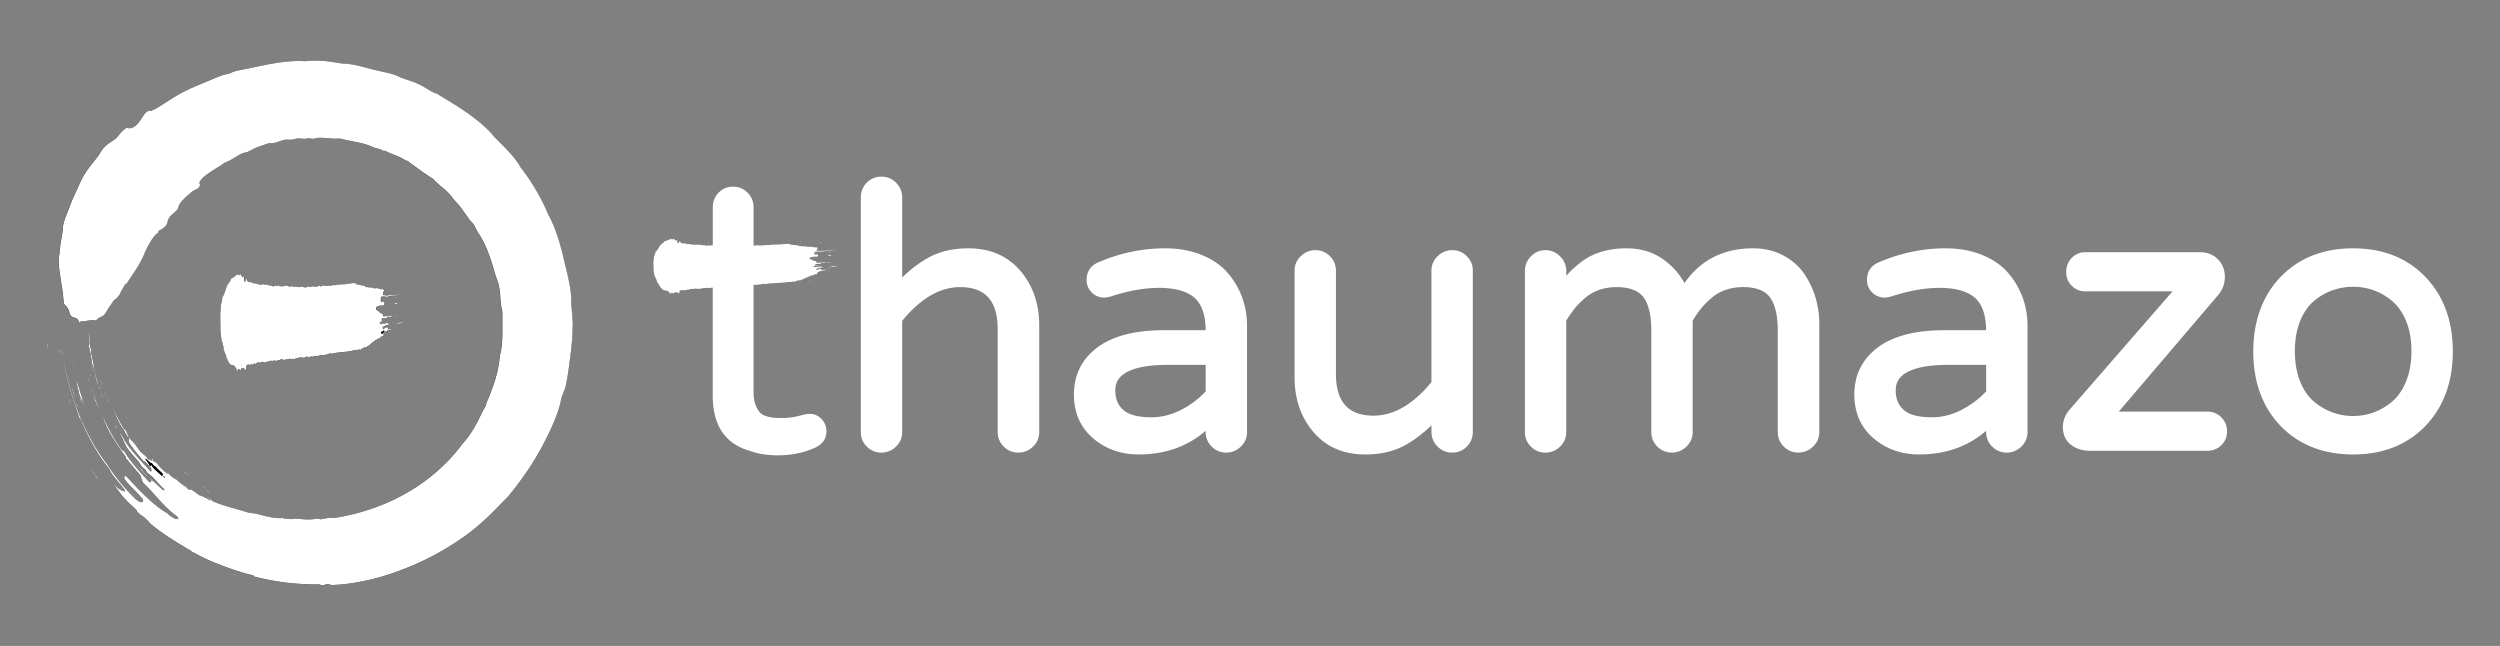 <svg xmlns="http://www.w3.org/2000/svg" xml:space="preserve" id="Layer_1" x="0" y="0" version="1.1" viewBox="0 0 1343 347"><rect x="0" y="0" width="1343" height="347" fill="#808080" stroke="none"/><style>.st0{fill:#fff;fill-rule:evenodd;clip-rule:evenodd}</style><path d="M25.53 173.34c.07 0 .21.83.25 2.86-.35-1.74-.35-2.86-.25-2.86M25.35 184.33c.32.27.55 2.27.44 2.73-.3-.54-.45-1.76-.44-2.73M31.75 189.2c-.3-.56-.51-1.61-.75-2.23-.03-.33.99 1.44.75 2.23M32.63 188.05l.21 1.85c-.32.58-.66-2.4-.21-1.85M33.1 186.19c.23 1.11.68 4.02.65 4.78-.44-1.49-.62-2.98-.65-4.78M38.07 216.56c-.45 0-.89-1.41-1.31-2.38.45.1.88 1.55 1.31 2.38M38.9 194.24c.82 1.67.58 4.78 0 0M38.23 207.08c1 2.41 1.45 4.3 2.23 7-.75-1.01-1.73-5.03-2.23-7M42.06 218.94c-.41-.28-.76-2.17-1.16-3.09.4.64 1.14 2.23 1.16 3.09M43.64 214.42c-.41.04.58 1.92-.17 1.52-.31-.82-.01-.8-.44-1.73.17-.16.32.27.49.24-.49-1.72-.97-2.61-1.38-4.09.16.17.31.32.48.27-1.2-1.76-.89-4.28-2.09-8.31 1.41 3.8 3.59 12.41 4.95 15.67-.63-.33-1.19-3.4-1.84-3.57M47.38 203.33c.48-.32.66 1.47 1.03 2.55-.38-.58-.73-1.65-1.03-2.55M48.23 200.12c.34.2.45 1.83.7 2.59-.47-.7-.5-1.42-.7-2.59M49.31 197.95c.13.79.38.68.48 1.61-.42-.28-1.01-2.7-.23-2.31.18.69-.05.64-.25.7M47.53 185.19l.51-.01c-.15-2.1-.62-5.47-.14-6.89.17 1.23.24 3.17.3 5.03.03 1.85.24 3.61.76 4.44-.08.44.01 1.21-.07 1.65 1.56 5.61 1.93 11.93 4.17 17.55-2.03-2.14-1.79-8.14-3.44-11.03-.06-.11-.11-.21-.18-.31-.01-.46.1-.1.17.23-.23-1.3-.54-3.11-.82-5.02-.28-1.95-.7-3.97-1.26-5.64M49.13 208.5c1.59 3.92 2.3 7.21 4.28 11.43-.65-.87-1.42-2.41-2.1-4.07-.59-1.68-1.08-3.48-1.3-4.79-.18-.31-.39-.27-.56-.9-.49-1.51-1.23-4.96-.32-1.67M53.29 257.87c-.52-.42-1.11-1.11-1.55-1.32-.28-1.3-1.97-2.8-2.65-4.31 1.55 1.35 2.24 3.47 4.2 5.63M53.72 203.18c.75 1.39.76 3.69 1.58 5.27-1.01-1.44-1.24-3.91-1.58-5.27M53.13 207.28c.41.3 1.56 4.45.56 1.55-.13-.35-.18-.16-.13.03-.3-.02-.44-1.37-.43-1.58M55.88 214.65c-.59-.63-1.07-2.4-1.62-3.27.18-1.02 1.13 2.12 1.62 3.27M57.06 212.63c-.56-.46-1.04-2.28-1.56-3.58.56.69 1.04 2.43 1.56 3.58M58.75 216.14c-.35-.38-.7-1.1-1.04-2.03.37.11 1.03 1.63 1.04 2.03M61.9 229.11c-.01-.28.1-.44.31-.49l.59 1.16c-.27.22-.57.12-.9-.67M74.5 268.32c-1.62-1.52-5.11-4.51-5.73-6.1 1.56 2.26 4.14 4.12 5.73 6.1M75.73 252.33c-1.21-1.42-2.34-3-3.54-4.13.11-.38.86.55 1.7 1.61.83 1.07 1.87 2.21 2.35 2.41.47.62.76 1.13 1.08 1.66.61.66 1.48 1 1.86 1.9-1.15-.63-2.28-2.01-3.45-3.45M101.4 255.3c-.77-.15-1.72-.87-2.89-2 .69.07 1.83 1.31 2.89 2M99.17 260.84c.3-.13 1.2.9 1.75 1.24-.46-.11-1.46-.72-1.75-1.24M110.84 262.45c-.28.15-1.23-.75-1.78-1.01.24-.29 1.55.66 1.78 1.01M112.83 264.66c-.54-.14-2.11-.82-1.63-1.23.82.47 1.06.83 1.63 1.23M127.04 309.14c-.54.03-1.38-.13-2.32-.46.31-.21 1.62-.01 2.32.46"/><path d="M307.66 173.96c-.13 2.99-.11 5.95-.42 8.9-.13 1.48-.25 2.97-.39 4.47-.18 1.48-.38 2.99-.58 4.49-.68 5.38-1.31 10.96-2.62 16.29-.54 1.96-1.52 3.8-2.07 5.75-.34 1.3-.55 2.66-.85 3.79-1.79 6.45-5.42 14.48-9.17 21.49-1.27 2.45-2.66 4.78-4 7.11-1.45 2.25-2.8 4.56-4.35 6.78-1.55 2.21-3.07 4.48-4.78 6.68-.85 1.11-1.68 2.25-2.56 3.37-.9 1.11-1.82 2.24-2.75 3.4-6.09 6.34-12.55 13.2-20.39 19.24-9.93 7.61-21.51 14.24-33.8 19.17-6.58 2.65-13.33 4.96-20.2 6.54-6.88 1.61-13.83 2.69-20.72 2.89-.51-.25-1.37-.38-2.28-.48-1.48.06-1.06.62-2.71.58-1.32.13-.62-.45-1.52-.48-5.97.15-11.89-.28-17.7-.9-5.79-.76-11.44-1.75-16.82-3.17-1.9-.42.04-.42-1.34-.83-6.3-1.38-15.12-4.51-22.37-7.57-2.89-1.25-6.13-2.82-8.85-4.41-.73-.42-.65-.03-1.14-.32-.87-.49-.17-.42-.8-.85-.11-.06-1.62-.85-2.31-1.31-6.86-4.17-13.61-8.19-19.72-13.47-.94-1.17-.87-1.18-2.61-2.73-1.32-1.21-1.18-.94-2.45-1.83-.17-.08-1.63-1.41-1.87-1.62.01.03.03.04.04.07-.1-.1-.11-.11-.06-.08-.15-.24.31-.1.14-.35-.41-.61-1.56-1.66-2.86-2.82a59 59 0 0 1-3.61-3.55c-.56-.63-1.14-1.3-1.7-2l-1.69-2.21c-1.14-1.49-2.37-3.03-3.63-4.62 1.35 1.47 2.73 2.63 3.94 3.45 1.21.8 2.27 1.21 3.11 1.1-.86-1.76-2.76-3.75-4.47-5.87-1.73-2.13-3.47-4.25-4.14-6.07-5.62-6.89-11.36-16.71-15.13-26.15-.27-.75-.52-1.06-.77-.92-3.38-9.75-7.16-19.84-8.64-31.35 1.89 10.21 4.69 20.09 8.52 29.46 3.85 9.37 8.68 18.29 14.78 26.29.59.93 1.47 2.24 2.51 3.76 1.04 1.51 2.35 3.17 3.68 4.9 1.34 1.73 2.86 3.41 4.25 5.03 1.41 1.61 2.86 3.03 4.06 4.25 2.97 2.9 5.2 3.45 4.83 1.08-3.24-4.17-6.9-6.92-9.85-10.93-.17-1-.35-2.09.89-1.51 3.54 3.65 7.11 7.72 10.93 11.21 3.72 3.59 7.61 6.65 11.16 8.66.92 1.11 2.38 1.85 3.68 2.75.87.3 1.54.25 2.34.44-.08-.38-.62-.92-.37-1.2-1.93-1.38-3.69-2.76-5.24-4.28-1.58-1.49-3.06-2.99-4.45-4.58-.72-.77-1.44-1.56-2.16-2.34-.72-.8-1.44-1.61-2.17-2.42-.73-.82-1.52-1.61-2.32-2.44a65 65 0 0 0-2.48-2.52c-.48-1.32-.97-2.66-1.44-4.07-2.13-2.18-4.93-5.78-7.52-8.73-.61-.7-.16-.68-.25-1.04-5.59-7.27-10.06-14.41-12.58-21.96 3.07 6.2 6.26 12.74 10.14 17.93.65.82 1.17.94 1.76 1.3 2.87 4.97 8.58 11.33 13.33 16.37.99.37 1.85-.15-.07-2.13.76.37.92.76 1.68 1.62.18-.13.08-.39-.16-.73 1.27 1.34 2.11 2.01 2.87 2.76.79.72 1.52 1.49 2.87 2.69.59.39 1.16.14.89-.39-1.23-.9-2.16-2.01-3.11-3.04-.94-1.04-1.86-2.06-2.78-3.07-1.13-1.21-2.23-1.75-3.3-2.79-.49-.54-.32-.76-.86-1.41-.49-.61-1.55-1.25-2-1.78-.58-.68-.68-1.11-1.24-1.93-1-1.42-2.28-2.73-3.49-4.11-1.2-1.39-2.42-2.8-3.4-4.3-1.41-2.4-2.11-4.96-3.85-7.59 1.31.66 1.96 2.83 3.17 4.59 3.83 5.92 9.58 11.58 13.5 15.89.97.06.23-1.04.24-1.83-1.39-1.32-2.14-2.34-3.3-3.49-.68-.62.01.56-.62.04-1.32-1.7-2.71-3.23-4.03-4.92-1.28-1.7-2.73-3.41-4.06-5.54.14-.66-.52-1.7.49-1.37-.41-.54-.37-.76-.56-1.14-.66-1.13-.13.13-.62-.03.15-1.13-1.48-2.17-1.42-3.23-3.72-4.61-4.92-9.44-8.3-15.23 2.27 3.78 4.9 9 7.9 14.02.65 1.07.24-.38.76.32.87 1.42 1.07 2.76 1.9 4.02.99 1.56 1.73 1.92 2.73 3.18 1.27 1.44 2.32 3.35 3.66 4.79 1.35 1.37 2.76 2.04 3.8 3.87.76.34.8-.07 1.93.9.51-.08-.52-1.65.42-1.08.86.73-.24.41.28.94.8.77 1.37.86 2.01 1.18.73 1.14 1.68 2.13 2.65 3.11.96 1 2.04 1.9 3.17 2.83.75.51-.68-1.18.25-.63.31.51 1.18 1.38 2.1 2.16.94.76 1.97 1.37 2.51 1.45 2.18 2.37 3.97 3 6.58 5.45.97.7.47-.45.9-.13 1.07.46 1.8.96 2.55 1.51.72.56 1.48 1.16 2.56 1.8 1.42.32 3.79 1.55 5.48 2.69.41-.48-.97-1.2-1.96-1.9.94-.06 2.58 1.59 3.21 2.2 6.18 2.8 11.85 3.83 19.19 6.18 1.08.39 1.78-.15 2.63.54.37.07.37-.15.08-.24 2.1.37 5.35 1.44 8.54 2.03 1.58.38 3.14.56 4.48.65 1.35.07 2.48.08 3.21-.23 1.14.39-.47.13.15.66 1.7-.44 4.18.56 5.34-.18 4.25.17 8.51 1.01 11.89.08.94.07 2.18.03 2.59.35.93-.18 2.2-.46 3.49-.63 1.3-.18 2.65-.17 3.72-.07 13.3-2.1 26.5-6.4 38.46-13.14 11.93-6.72 22.57-15.89 30.49-26.67 4.48-4.58 8.12-11.58 10.65-17.02.77-1.79 2.21-3.1 2.32-5.14 1.78-3.8 3.4-8.27 4.78-12.64.56-2.23 1.25-4.38 1.58-6.49.18-1.04.35-2.07.52-3.06.13-.99.18-1.94.25-2.85 1.56-5.45 1.49-11.57 1.42-17.54.01-1.23.01-2.4.01-3.54.01-1.16.04-2.3-.14-3.45-.13-.89-.45-1.8-.56-2.78-.2-1.92-.42-3.86-.51-5.83-.2-1.94-.45-3.9-.93-5.76-.7-2.23-1.38-3.87-1.99-5.83-1.7-6.42-4.44-14.86-8.71-21.23-1.14-1.62-1.79-3.54-2.85-5.07-.61-.82-1.47-1.48-2.06-2.32-.99-1.45-2.23-3.09-3.38-4.82-1.27-1.65-2.51-3.35-3.8-4.62-1.32-1.3-2.3-3.04-3.71-4.45-.73-.75-1.48-1.48-2.23-2.16-.79-.66-1.55-1.31-2.3-1.93-1.45-1.31-2.92-2.42-3.99-3.8-3.82-2.3-9.41-6.49-13.98-9.82-.27-.06-.48-.01-.68.04-3.27-2.49-7.48-3.3-10.88-5.23-.62-.31-.75 0-1.18-.08-1.73-.92-3.04-1.34-4.9-1.68-3.4-1.63-6.57-2.45-9.61-3.06-3.04-.65-5.97-1.06-9.04-1.94-3.59.46-7.5-.46-11.23-.35-1.01.03-2.04.48-3.04.51-.94.04-1.52-.21-2.42-.23-.68-.01-1.34.25-2.17.27-1.13 0-2.35-.23-3.54-.18-1.17.07-2.17.45-3.21.62-1.25.17-2.41-.1-3.54.03-3.01.42-5.28 2.28-9.03 1.9-1.1.39-2.23.82-3.41 1.21-1.2.41-2.47.77-3.73 1.39-1.51.69-2.99 1.55-4.16 2.07-.7.28-1.62.37-2.32.62-1.78.58-3.31 1.7-4.95 2.62-1.58 1.03-3.2 1.97-5.09 2.56-1.01.87-2.32 1.68-3.71 2.51-1.34.9-2.82 1.73-4.18 2.66-1.32.94-2.63 1.85-3.63 2.82-.99 1-1.75 1.96-2.07 2.9.7.69.42 1.72-.37 2.58-.87.94-1.76.89-3.17 1.86-.86.66-2.31 1.8-3.69 3.11-1.32 1.35-2.72 2.73-3.37 3.87-.52.86-.62 2.1-1.18 2.85-.62.82-1.39 1.52-2.25 2.21-.85.72-1.73 1.44-2.28 2.45-.76 1.34-.8 2.78-1.18 3.35-.07.11-.13.21-.21.31-1.1 1.55-3.13 2.73-3.85 2.86-.48.65-.21.79-.69 1.44-2.37 1.28-5.79 7.38-7.41 11.57-.24.63-.77 1.68-1.03 2.17-2.68 5.45-5.73 9.3-8.33 13.5-.41-.03-.69.45-1.03.59-.92 2.09-2.14 3.58-2.96 5.72-.83.24-1.24 2.06-2.18 1.93-1.13 1.1-1.96 2.59-2.99 4.02-.9 1.24-1.89 3.21-2.72 4.23-1.39 1.65-3.06 1.11-4.56 3.34-2.41-.85-5.1.46-8.26.37-.24.14-.35.66-.65.66-.04 0-.08-.01-.14-.04-1.1-3.55-3.14-1.92-4.68-3.92-.41-.54-.65-2.23-1.03-2.97-.8-1.72-1.85-2.37-2.52-3.28-.08-1.25-.21-2.44-.35-3.58-.08-1.13-.21-2.21-.35-3.25-.28-2.1-.66-4.06-.93-5.96-.28-1.92-.65-3.83-.83-5.82-.18-1.97-.3-4.06-.28-6.35.01-.21.39-1.32.42-1.89.1-1.79.31-3.96.69-6.16.39-2.2.77-4.48 1.08-6.52-.17-1.39.25-3.2.93-5.34s1.78-4.56 2.78-7.34c.73-1.86 1.03-2.82 2.3-5.54.85-1.85 1.69-3.58 2.44-5.35.75-1.79 1.56-3.51 2.54-5.21 1.08-1.93 2.27-3.66 3.58-5.3 1.3-1.63 2.55-3.3 3.93-5 1.16-1.44 1.96-3.25 3.09-4.62.01-.03.04-.04.06-.07l.07-.07c2.58-2.92 4.87-3.71 7.11-5.59 1.55-1.99 3.06-3.93 5.26-5.38 1.62-.08 1.9.75 4.37-.77 2.21-1.54 3.45-3.85 4.66-5.68 1.24-1.79 2.4-3.11 4.18-2.69 4.85-1.96 11.37-7.17 17.43-10.19 4.18-2.18 8.57-3.92 12.72-5.65 4.2-1.73 8.24-3.72 12-4.21 1.61-.89 3.25-1.39 4.93-1.73s3.37-.66 5.11-1.01c10.27-2.14 20.53-4.62 30.81-3.94 1.51-.17 3.13-.34 4.8-.31 1.66 0 3.38.07 5.06.18 1.69.08 3.34.37 4.9.58 1.55.24 3.01.42 4.31.73 3.44.07 6.71.58 9.81 1.37 3.11.68 6.04 1.68 8.96 2.27 3.86.94 7.41 1.47 10.81 2.78 1.11.41 2.04.99 3.16 1.37 3.34 1.3 6.73 2.1 10.05 3.85 3.11 1.52 5.57 3.68 9.16 4.8 4.14 2.72 9.27 5.52 14.31 9.03 2.59 1.66 5.06 3.62 7.54 5.54 2.37 2.06 4.78 4.07 6.82 6.35.58.63.85 1.16 1.45 1.76 5.56 5.75 11.2 10.72 14.67 17.02 5.45 6.85 11.17 16.48 14.62 24.95 4.03 7.27 6.34 15.43 8.24 23.33 1.31 5.95 3.21 12.27 3.9 18.71.35 2.28.08 4.64.31 6.85.17 1.66.32 3.3.46 4.93.22 1.61.4 3.26.36 4.95"/><path d="M127.04 309.14c-.54.03-1.38-.13-2.32-.46.31-.21 1.62-.01 2.32.46M112.83 264.66c-.54-.14-2.11-.82-1.63-1.23.82.47 1.06.83 1.63 1.23M110.84 262.45c-.28.15-1.23-.75-1.78-1.01.24-.29 1.55.66 1.78 1.01M100.92 262.08c-.46-.11-1.47-.72-1.75-1.24.3-.13 1.2.9 1.75 1.24M101.4 255.3c-.77-.15-1.72-.87-2.89-2 .69.07 1.83 1.31 2.89 2M74.5 268.32c-1.62-1.52-5.11-4.51-5.73-6.1 1.56 2.26 4.14 4.12 5.73 6.1M79.2 255.78c-1.17-.63-2.3-2.01-3.47-3.45-1.21-1.42-2.34-3-3.54-4.13.11-.38.86.55 1.7 1.61.83 1.07 1.87 2.21 2.35 2.41.47.62.76 1.13 1.08 1.66.62.66 1.5 1 1.88 1.9M62.8 229.78c-.27.23-.56.13-.9-.66-.01-.28.1-.44.31-.49zM53.41 219.93c-.65-.87-1.42-2.41-2.1-4.07-.59-1.68-1.08-3.48-1.3-4.79-.18-.31-.39-.27-.56-.9-.49-1.51-1.24-4.96-.32-1.66 1.59 3.91 2.3 7.21 4.28 11.42M58.75 216.14c-.35-.38-.7-1.1-1.04-2.03.37.11 1.03 1.63 1.04 2.03M42.06 218.94c-.41-.28-.76-2.17-1.16-3.09.4.64 1.14 2.23 1.16 3.09M55.88 214.65c-.59-.63-1.07-2.4-1.62-3.27.18-1.02 1.13 2.12 1.62 3.27M57.06 212.63c-.56-.46-1.04-2.28-1.56-3.58.56.69 1.04 2.43 1.56 3.58M38.07 216.56c-.45 0-.89-1.41-1.31-2.38.45.1.88 1.55 1.31 2.38M40.45 214.08c-.75-1.01-1.72-5.03-2.23-7 1.01 2.41 1.46 4.3 2.23 7M55.3 208.45c-1.01-1.44-1.24-3.9-1.58-5.27.75 1.39.77 3.69 1.58 5.27M48.41 205.88c-.38-.58-.73-1.65-1.03-2.55.48-.32.67 1.47 1.03 2.55M48.93 202.71c-.48-.7-.51-1.42-.7-2.59.34.2.45 1.83.7 2.59M49.79 199.56c-.42-.28-1.01-2.7-.23-2.31.17.69-.06.65-.25.7.13.79.39.68.48 1.61M38.9 194.24c.82 1.67.58 4.78 0 0M33.75 190.96c-.44-1.48-.62-2.97-.65-4.78.22 1.12.68 4.02.65 4.78M32.85 189.89c-.32.59-.66-2.4-.21-1.85.06.63.13 1.25.21 1.85M25.79 187.06c-.3-.54-.45-1.76-.44-2.73.32.26.55 2.26.44 2.73M25.79 176.2c-.35-1.73-.35-2.86-.25-2.86.06 0 .2.83.25 2.86M53.29 257.87c-.52-.42-1.11-1.11-1.55-1.32-.28-1.3-1.97-2.8-2.65-4.31 1.55 1.35 2.24 3.47 4.2 5.63M43.64 214.42c-.41.04.58 1.92-.17 1.52-.31-.82-.01-.8-.44-1.73.17-.16.32.27.49.24-.49-1.72-.97-2.61-1.38-4.09.16.17.31.32.48.27-1.2-1.76-.89-4.28-2.09-8.31 1.41 3.8 3.59 12.41 4.95 15.67-.63-.33-1.19-3.4-1.84-3.57M53.7 208.83c-.13-.35-.18-.16-.13.03-.31-.01-.45-1.37-.44-1.58.41.29 1.57 4.45.57 1.55M53.05 206.95c-2.03-2.14-1.79-8.14-3.44-11.03-.06-.11-.11-.21-.18-.31-.01-.46.1-.1.17.23-.23-1.3-.54-3.11-.82-5.02-.27-1.94-.69-3.96-1.25-5.64l.51-.01c-.15-2.1-.62-5.47-.14-6.89.17 1.23.24 3.17.3 5.03.03 1.85.24 3.61.76 4.44-.08.44.01 1.21-.07 1.65 1.55 5.61 1.92 11.93 4.16 17.55M31.75 189.2c-.3-.56-.51-1.61-.75-2.23-.03-.33.99 1.44.75 2.23" class="st0"/><path d="M307.38 168.97c-.14-1.63-.3-3.27-.46-4.93-.23-2.21.04-4.56-.31-6.85-.69-6.44-2.59-12.76-3.9-18.71-1.9-7.9-4.21-16.06-8.24-23.33-3.45-8.47-9.17-18.1-14.62-24.95-3.47-6.3-9.1-11.27-14.67-17.02-.61-.61-.87-1.13-1.45-1.76-2.04-2.28-4.45-4.3-6.82-6.35-2.48-1.92-4.95-3.87-7.54-5.54-5.04-3.51-10.17-6.31-14.31-9.03-3.59-1.13-6.04-3.28-9.16-4.8-3.31-1.75-6.71-2.55-10.05-3.85-1.11-.38-2.04-.96-3.16-1.37-3.4-1.31-6.95-1.83-10.81-2.78-2.92-.59-5.85-1.59-8.96-2.27-3.1-.79-6.37-1.3-9.81-1.37-1.3-.31-2.76-.49-4.31-.73-1.56-.21-3.21-.49-4.9-.58-1.68-.11-3.4-.18-5.06-.18-1.68-.03-3.3.14-4.8.31-10.28-.68-20.54 1.8-30.81 3.94-1.75.35-3.44.68-5.11 1.01-1.68.34-3.32.85-4.93 1.73-3.76.49-7.81 2.48-12 4.21-4.16 1.73-8.54 3.47-12.72 5.65-6.06 3.01-12.58 8.23-17.43 10.19-1.79-.42-2.94.9-4.18 2.69-1.21 1.83-2.45 4.14-4.66 5.68-2.47 1.52-2.75.69-4.37.77-2.2 1.45-3.71 3.4-5.26 5.38-2.24 1.89-4.54 2.68-7.11 5.59l-.07.07c-.01.03-.04.04-.06.07-1.13 1.37-1.93 3.18-3.09 4.62-1.38 1.7-2.63 3.37-3.93 5a39 39 0 0 0-3.58 5.3c-.97 1.7-1.79 3.42-2.54 5.21-.75 1.78-1.59 3.51-2.44 5.35-1.27 2.72-1.56 3.68-2.3 5.54-1 2.78-2.1 5.2-2.78 7.34s-1.1 3.94-.93 5.34c-.31 2.04-.69 4.33-1.08 6.52-.38 2.2-.59 4.37-.69 6.16-.03.56-.41 1.68-.42 1.89-.01 2.3.1 4.38.28 6.35.18 1.99.55 3.9.83 5.82.27 1.9.65 3.86.93 5.96.14 1.04.27 2.13.35 3.25.14 1.14.27 2.32.35 3.58.68.92 1.72 1.56 2.52 3.28.38.75.62 2.44 1.03 2.97 1.54 2 3.58.37 4.68 3.92.06.03.1.04.14.04.3 0 .41-.52.65-.66 3.16.1 5.85-1.21 8.26-.37 1.51-2.23 3.17-1.69 4.56-3.34.83-1.01 1.82-2.99 2.72-4.23 1.03-1.42 1.86-2.92 2.99-4.02.94.13 1.35-1.69 2.18-1.93.82-2.14 2.04-3.63 2.96-5.72.34-.14.62-.62 1.03-.59 2.59-4.2 5.65-8.04 8.33-13.5.25-.49.79-1.54 1.03-2.17 1.62-4.18 5.04-10.28 7.41-11.57.48-.65.21-.79.69-1.44.72-.13 2.75-1.31 3.85-2.86.08-.1.14-.2.21-.31.38-.58.42-2.01 1.18-3.35.55-1.01 1.44-1.73 2.28-2.45.86-.69 1.63-1.39 2.25-2.21.56-.75.66-1.99 1.18-2.85.65-1.14 2.04-2.52 3.37-3.87 1.38-1.31 2.83-2.45 3.69-3.11 1.41-.97 2.3-.92 3.17-1.86.79-.86 1.07-1.89.37-2.58.32-.94 1.08-1.9 2.07-2.9 1-.97 2.31-1.87 3.63-2.82 1.37-.93 2.85-1.76 4.18-2.66 1.38-.83 2.69-1.63 3.71-2.51 1.89-.59 3.51-1.54 5.09-2.56 1.63-.92 3.17-2.04 4.95-2.62.7-.25 1.62-.34 2.32-.62 1.17-.52 2.65-1.38 4.16-2.07 1.27-.62 2.54-.99 3.73-1.39 1.18-.39 2.31-.82 3.41-1.21 3.75.38 6.02-1.48 9.03-1.9 1.13-.13 2.28.14 3.54-.03 1.04-.17 2.04-.55 3.21-.62 1.18-.04 2.41.18 3.54.18.83-.01 1.49-.28 2.17-.27.9.01 1.48.27 2.42.23 1-.03 2.03-.48 3.04-.51 3.73-.11 7.64.82 11.23.35 3.07.89 6 1.3 9.04 1.94 3.04.61 6.21 1.42 9.61 3.06 1.86.34 3.17.76 4.9 1.68.44.08.56-.23 1.18.08 3.4 1.93 7.61 2.73 10.88 5.23.2-.06.41-.1.68-.04 4.56 3.32 10.16 7.52 13.98 9.82 1.07 1.38 2.54 2.49 3.99 3.8.75.62 1.51 1.27 2.3 1.93.75.68 1.49 1.41 2.23 2.16 1.41 1.41 2.38 3.16 3.71 4.45 1.3 1.27 2.54 2.97 3.8 4.62 1.16 1.73 2.39 3.37 3.38 4.82.59.85 1.45 1.51 2.06 2.32 1.06 1.54 1.7 3.45 2.85 5.07 4.27 6.37 7 14.81 8.71 21.23.61 1.96 1.28 3.61 1.99 5.83.48 1.86.73 3.82.93 5.76.08 1.97.31 3.92.51 5.83.11.97.44 1.89.56 2.78.18 1.16.15 2.3.14 3.45 0 1.14 0 2.31-.01 3.54.07 5.97.14 12.09-1.42 17.54-.07.9-.13 1.86-.25 2.85-.17.99-.34 2.01-.52 3.06-.32 2.11-1.01 4.27-1.58 6.49-1.38 4.37-3 8.83-4.78 12.64-.11 2.04-1.55 3.35-2.32 5.14-2.54 5.44-6.17 12.44-10.65 17.02-7.92 10.78-18.55 19.95-30.49 26.67-11.96 6.75-25.16 11.05-38.46 13.14-1.07-.1-2.42-.11-3.72.07-1.3.17-2.56.45-3.49.63-.41-.32-1.65-.28-2.59-.35-3.38.93-7.64.08-11.89-.08-1.16.75-3.63-.25-5.34.18-.62-.54.99-.27-.16-.66-.73.31-1.86.3-3.21.23-1.34-.08-2.9-.27-4.48-.65-3.18-.59-6.44-1.66-8.54-2.03.28.08.28.31-.08.24-.86-.69-1.55-.14-2.63-.54-7.34-2.35-13-3.38-19.19-6.18-.63-.61-2.27-2.25-3.21-2.2.99.7 2.37 1.42 1.96 1.9-1.69-1.14-4.06-2.37-5.48-2.69-1.08-.65-1.85-1.24-2.56-1.8-.75-.55-1.48-1.04-2.55-1.51-.44-.32.07.83-.9.13-2.61-2.45-4.4-3.09-6.58-5.45-.54-.08-1.56-.69-2.51-1.45-.92-.77-1.79-1.65-2.1-2.16-.93-.55.49 1.14-.25.63-1.13-.93-2.21-1.83-3.17-2.83-.97-.99-1.92-1.97-2.65-3.11-.65-.32-1.21-.41-2.01-1.18-.52-.54.58-.21-.28-.94-.94-.56.08 1-.42 1.08-1.13-.97-1.17-.56-1.93-.9-1.04-1.83-2.45-2.51-3.8-3.87-1.34-1.44-2.39-3.35-3.66-4.79-1-1.27-1.75-1.62-2.73-3.18-.83-1.25-1.03-2.59-1.9-4.02-.52-.7-.11.75-.76-.32-3-5.02-5.64-10.24-7.9-14.02 3.38 5.79 4.58 10.62 8.3 15.23-.06 1.06 1.58 2.1 1.42 3.23.49.15-.04-1.1.62.03.2.38.15.61.56 1.14-1.01-.34-.35.7-.49 1.37 1.32 2.13 2.78 3.83 4.06 5.54 1.32 1.69 2.7 3.21 4.03 4.92.63.52-.06-.66.62-.04 1.16 1.16 1.9 2.17 3.3 3.49-.01.79.73 1.89-.24 1.83-3.92-4.31-9.66-9.97-13.5-15.89-1.21-1.76-1.86-3.93-3.17-4.59 1.73 2.63 2.44 5.2 3.85 7.59.97 1.49 2.2 2.9 3.4 4.3 1.21 1.38 2.49 2.69 3.49 4.11.56.82.66 1.25 1.24 1.93.45.52 1.51 1.17 2 1.78.54.65.37.87.86 1.41 1.07 1.04 2.17 1.58 3.3 2.79.92 1.01 1.83 2.03 2.78 3.07.96 1.03 1.89 2.14 3.11 3.04.27.54-.3.79-.89.39-1.35-1.2-2.09-1.97-2.87-2.69-.76-.75-1.61-1.42-2.87-2.76.24.34.34.61.15.73-.76-.86-.92-1.25-1.68-1.62 1.92 1.97 1.06 2.49.07 2.13-4.75-5.04-10.45-11.4-13.33-16.37-.59-.35-1.11-.48-1.76-1.3-3.89-5.2-7.07-11.74-10.14-17.93 2.52 7.55 6.99 14.69 12.58 21.96.1.37-.35.34.25 1.04 2.59 2.96 5.4 6.55 7.52 8.73.46 1.41.96 2.75 1.44 4.07.87.85 1.7 1.69 2.48 2.52.8.83 1.59 1.62 2.32 2.44s1.45 1.62 2.17 2.42c.72.77 1.44 1.56 2.16 2.34 1.39 1.59 2.87 3.09 4.45 4.58 1.55 1.52 3.31 2.9 5.24 4.28-.25.28.28.82.37 1.2-.8-.18-1.47-.14-2.34-.44-1.3-.9-2.76-1.63-3.68-2.75-3.55-2.01-7.44-5.07-11.16-8.66-3.82-3.49-7.4-7.57-10.93-11.21-1.24-.58-1.06.51-.89 1.51 2.94 4.02 6.61 6.76 9.85 10.93.37 2.37-1.86 1.82-4.83-1.08-1.2-1.23-2.65-2.65-4.06-4.25-1.39-1.62-2.92-3.3-4.25-5.03-1.32-1.73-2.63-3.4-3.68-4.9-1.04-1.52-1.92-2.83-2.51-3.76-6.1-8-10.93-16.92-14.78-26.29-3.83-9.37-6.64-19.24-8.52-29.46 1.48 11.51 5.26 21.6 8.64 31.35.25-.14.51.17.77.92 3.78 9.44 9.51 19.26 15.13 26.15.68 1.82 2.41 3.94 4.14 6.07 1.7 2.13 3.61 4.11 4.47 5.87-.85.11-1.9-.3-3.11-1.1-1.21-.82-2.59-1.99-3.94-3.45 1.27 1.59 2.49 3.13 3.63 4.62l1.69 2.21c.56.7 1.14 1.37 1.7 2a59 59 0 0 0 3.61 3.55c1.3 1.16 2.45 2.21 2.86 2.82.17.25-.3.11-.14.35-.06-.03-.04-.01.06.08-.01-.03-.03-.04-.04-.07.24.21 1.7 1.54 1.87 1.62 1.27.89 1.13.62 2.45 1.83 1.73 1.55 1.66 1.56 2.61 2.73 6.11 5.28 12.86 9.3 19.72 13.47.69.46 2.2 1.25 2.31 1.31.63.42-.07.35.8.85.49.3.41-.1 1.14.32 2.72 1.59 5.96 3.16 8.85 4.41 7.26 3.06 16.07 6.18 22.37 7.57 1.38.41-.56.41 1.34.83 5.38 1.42 11.03 2.41 16.82 3.17 5.8.62 11.72 1.06 17.7.9.9.03.2.61 1.52.48 1.65.04 1.23-.52 2.7-.58.92.1 1.78.23 2.28.48 6.89-.2 13.85-1.28 20.72-2.89 6.88-1.58 13.62-3.89 20.2-6.54 12.29-4.93 23.87-11.57 33.8-19.17 7.83-6.04 14.3-12.91 20.39-19.24.93-1.16 1.85-2.28 2.75-3.4.89-1.11 1.72-2.25 2.56-3.37 1.7-2.2 3.23-4.47 4.78-6.68s2.9-4.52 4.35-6.78c1.34-2.34 2.73-4.66 4-7.11 3.75-7 7.38-15.03 9.17-21.49.3-1.13.51-2.49.85-3.79.55-1.94 1.54-3.79 2.07-5.75 1.31-5.33 1.94-10.9 2.62-16.29.2-1.51.39-3.01.58-4.49.14-1.49.27-2.99.39-4.47.31-2.96.3-5.92.42-8.9-.02-1.65-.2-3.3-.33-4.95M87.11 255.83c-.99-.86-2.16-1.94-3.25-2.94-1.11-1.01-2.1-2.01-2.54-2.9-.32-.39-.23.82-.9.3-.49-1.07-1.23-2.2-2.44-3.72.69-.72 2.73 2.56 3.54 2.09.92 1.16 1.32 1.76 2.14 1.9 1.83 2.4 2.7 2.48 4.09 4.3-.86-.01-.03.6-.64.97m.65.26c.15-.06.11-.2-.04-.39.91.03 1.36 1.69.04.39" class="st0"/><path d="M197.47 151.63c-.03.31-.17.52-.25.24.04-.19.14-.23.25-.24M201.46 187.21c-.14.06-.2-.11-.3-.15.07-.16.33-.45.3.15M201.88 187.75c0 .37-.24.28-.3.1.02-.28.21-.03.3-.1M203.09 182.4c-.01.28-.21.03-.3.1.06-.2.23-.34.3-.1M203.87 187.78c-.08.39-.34.27-.52.34.09-.33.28-.44.52-.34M205.84 160.53c-.32-.37-.69.24-1-.07.27-.03.8-.52 1 .07M206.89 172.17c.06.62-.62.07-.75.58-.1-.06-.17-.17-.25-.28-.11.04-.23.46-.34.1.33-.75.92.08 1.34-.4M208.12 151.08c-.23.56-.47-.16-.77.2.07-.17.17-.25.21-.49.14.5.38.05.56.29M209.75 174.42c-.06-.01-.11-.01-.17-.01-.01-.34.01-.55.13-.49.04.11.06.28.04.5M211.77 176.23c-.04.31-.25.37-.31.23.07-.19.17-.26.31-.23M212.5 175.77c-.11.31-.35.21-.52.34.09-.38.34-.26.52-.34M212.26 159.77c-.08.17-.3.37-.39.1.05-.28.27-.03.39-.1M212.26 173.86c.11.49-.31.41-.48.46.1-.32.34-.22.48-.46M212.59 156.37c-.01.39-.2.34-.3.48.01-.42.18-.38.3-.48M212.83 174.03c-.06.35-.63.15-.23.11.06-.03.03-.13 0-.13.01-.29.2-.05.23.02M212.81 169.84c-.54.39-.96 0-1.55.25.27-.56.87-.61 1.21-.16.04-.08.04-.3.13-.24.2-.06.65.17.21.15M213.33 159.74c-.3.28-.54.25-.86.18.14-.36.62-.25.86-.18M213.32 175.72c-.2.34-.49-.28-.73.07.22-.59.55-.13.73-.07M213.5 169.52c.03.55-.2.32-.34.35.09-.22.23-.25.34-.35M213.83 163.07c-.49.73-1.56.18-1.99.35.06-.49.44-.04.48-.59.01-.41-.24-.07-.17-.65.11-.04.1.24.21.14.01.21-.04.21-.04.38.21.1.34-.1.52-.08-.03.1-.06.2-.06.37.26-.68.54.4 1.05.08M213.88 171.07c-.04.28-.24.03-.35.1.11-.31.2-.17.35-.1M214.21 173c-.1.04-.08-.2-.08-.39-.1-.06-.1.23-.21.11.03-.34.36-.4.29.28M214.39 173.27c0-.04.01-.08.03-.13.05.06.01.11-.03.13"/><path d="M211.41 176.2c-.58.79-1.37.94-2.16 1.1-.17.03.03.39-.1.51-.23.03-.39-.42-.59-.44-.25 0-.35.44-.56.59-.27.18-.56-.03-.83.18-.25.21-.45.93-.73.58-.1.35-.06.66-.27.87-.03.44.23.69.08 1.01-.15.18-.03-.42-.13-.38-.15.08-.23.45-.31.73-.38-.39-.76-.15-1.17.03-.13.15.18.39.04.65-.17-.32-.69-.14-.83.44-.45-.31-.69.23-1.2-.1-.17-.01-.01.63-.1.63-.31.45-.51.13-.86.18-.2.49-.58.76-.86.56-.03.62.2.58.38.66-.11.55-.44-.08-.56-.3-.97.54-1.78 2.01-2.9 2.18-.17-.03-.24.72-.39.35-.06.03-.04.24 0 .25-.62.41-2.01-.3-2.42 1.2-.18-.25.06-.18-.04-.63-.24.62-.62 0-.77.83-.63.2-1.27-.48-1.78.37-.14-.11-.32-.08-.38-.42-.28.37-.77.7-1.08.17-4.02 1.39-8.24.86-12.3 2.09-.96-.55-2.14.24-3.06.51-.3.1-.58-.51-.86.2-1.3.13-2.92-.14-4.02.69-.87-.59-1.8.11-2.72.17-.38.03-.72-.23-1.07-.08-.14.06-.3.31-.44.35-.59.15-1.21-.52-1.8-.28-.37.15-.63.56-.96.56-1.04 0-2.4-.49-3.58.23-.31.18-.62-.18-.9-.07-.15.06-.32.42-.48.46-.55.17-1.28-.15-1.86.11-.28.14-.59-.21-.9-.2-.65.01-1.27.75-1.8.11-.69.73-1.8.65-2.68.04-.04.08-.07.23-.08.37-.63-.45-1.28.61-1.9.24-.11-.04-.11.27-.17.37-.31-.25-.54-.07-.83.18-1.18-.85-2.04.42-3.04-.37-.56.94-1.2.42-1.78.62-.17.06-.32.54-.48.59-.16.06-.24-.24-.39-.28-.1-.03-.21.23-.34.23-.18.01-.38-.39-.56-.42s-.35.34-.52.34c-.2 0-.37-.39-.55-.42-.48-.06-.9 1.41-1.47.14-.37.34-.76.27-1.21.54-.27.15-.54.56-.73.58-.13.01-.27-.25-.39-.28-.59-.14-1.18 1.13-1.8.37-.86.93-2.27-.72-2.82 1.42.01.97-.13 1.63-.32 1.75-.21.13-.31-.48-.59-.68-.35-.25-1.21-.56-1.63-.13-.17.15-.32.9-.48.97-.35.17-.7-.93-1.07-.72-.25.14-.47.96-.58.97h-.01c-.34 0-.7-1.13-.79-1.72-.13-.1-.13.21-.25.11-.38-1.27-1.51-1.61-2.23-1.58-.11.01-.3-.1-.39-.15-.97-.62-1.69-2.62-2.41-4.24-.01-.39-.08-.59-.13-.9-.34-.58-.59-1.39-.93-1.97-.06-.8-.32-.99-.32-1.93-.18-.94-.41-1.66-.62-2.59-.2-.82-.48-1.61-.62-2.45-.24-1.37-.18-3.04-.48-4.48.1-2.45-.07-5.1-.06-8.26-.03-.24-.08-.35-.08-.66v-.1c.45-1.2.24-3.2.48-4.79.06-.42.27-.69.35-1.11.2-.93.27-2.01.37-2.76 1.18-1.44 1.79-4.73 2.78-6.75.03-.06.15.01.23-.11.39-.8.94-1.31 1.39-2.17.28-1.31.8-1.07 1.44-1.54.21-.17.32-.35.65-.46.44-.14.83-.82 1.25-1.04.48-.25.9.24 1.38.24.2 0 .42-.46.61-.46.42.01.66 1.32.99 1.61.27-.23.54-.49.82-.06.13 1.04.08 1.85.41 2.44.59.58 1.08-3.66 1.34-.79.56 1.39 1.48.85 2.23 1.07.52.15 1.04.55 1.55.63.51.07 1-.32 1.42.37.39-.61.76.07 1.16.21 1.18.44 2.34-.68 3.49.28.68-.61 1.55-.06 2.14.42.77-.68 1.48.41 2.16.3.45-.08.85-.51 1.25-.41.13.03.25.28.38.28.41-.01.79-.45 1.21-.28.38.14.75.87 1.16.21 1.11.66 2.63-.69 4.02.06.1.06.16.25.25.28.9.23 1.73-.8 2.54.2.99-.23 2.24-.2 3.27.14.94-.62 1.89-.07 2.8.08.69.11 1.44-.44 2.16-.46.27 0 .52.34.77.32.38-.04.75-.45 1.13-.42.68.04 1.34.13 2.03.15.61.03 1.24-.49 1.85-.48.24 0 .46.44.69.44.15-.01.31-.3.44-.35.75-.3 1.73 0 2.62-.04 1.24-.07 2.39-.04 3.72-.48.99.37 2.04-.17 3.14-.25 1.39-.1 2.87-.08 4.35-.3 1.58-.21 3.17-.72 4.71-.25.06.3.14.48.25.65.15.04.11-.58.3-.48.15-.08.07.48.17.52 1.34.13 2.66.38 3.92.69.23-.01 0 .42.17.52.72-.07 1.78.28 2.66.21.37-.03.76.1 1.13.21.08.03.06-.27.13-.24.11.04.04.3.13.38.01.01.21 0 .3.03.92.31 1.8-.14 2.72.08.17.34.15.37.42.42.21.04.17-.07.35-.23.03-.03.21-.06.27-.1.06.06-.01.3.03.37.17.32.72-.11 1.03-.04.39.1.83.56 1.3.48-.45.37-.82 1.03-.93 2.47.44.93 1.28-.14 1.72.77 1.04-.49 2.35-.51 3.54-.35.1.03.14-.1.13-.38 1.21.56 2.45-.24 3.79.06-2.41.69-4.75.32-7.11 1.21-.52-.21-1.9-.35-2.7-.21-.49.08-.73 1.13-.51 2.62.63.79 1.17-.1 1.76.27.11.54.23 1.01.07 1.65-1.23.66-2.63-.15-3.62.99-.17-.28-.37-.07-.56-.04-.11.27-.17.68-.27.99.04.27.13.39.13.77 1.17 0 2.07 2.24 3.3 1.79q.255.87.51 1.68c.38-.13.97-.03 1.47-.38.11-.08.08.27.13.38 1.17-.3 2.23-.75 3.23 0-.87.31-1.8-.01-2.62.31-.14.11-.18.46-.27.73-.73-.37-1.83.08-2.72-.08-.13.45-.16 1.44.21 1.41-.11.3-.15.14-.31.1 0 .23.03.34.08.39-.48.04-.56.08-1.03.04-.1.1-.13.66-.06.89.39-.15.75.31 1.11.34.23.01.37-.41.56-.46.1-.03.1.25.21.28.11 0 .27-.35.35-.35.11-.01.17.23.3.27.46.17.96-.62 1.42-.52.37.08.7.97 1.13.72-.17.8-.46.3-.75.32-.92.11-1.99 1.1-2.76 1.06-.1.65.08.9.16 1.41.27-.2.44-.1.65-.21.13-.11-.06-.34.06-.49.58-.01 1.1-.34 1.76-.38.07.48.24.48.13 1.16.08-.04.11.1.17.14.17.06-.01-.17.04-.51.13.77.35-.14.48.42.66-.93 1.33.13 2.21-.87M214.81 163.02c-.21.53-.57-.26 0 0M215.64 157.63c-.07 0-.14 0-.23-.01-.05-.4.3-.37.23.01M215.86 158.28c-.14.17-.48.2-.56.08.16-.25.34-.18.56-.08M215.52 156.61c.07-.23.2-.28.27-.49.04.03-.19.83-.27.49M216.14 150.7c-.03.31-.25.37-.31.23.07-.26.19-.33.31-.23M216.7 173.58c-.32.35-1.01-.52-1.25.28-.06-.14-.15-.14-.21-.28-.76.8-1.58-.06-2.37.45.34-1.31 1.1.39 1.52-.76.35-.03.96.27 1.41-.52v.51c.28-.04.72-.16.9.32M217.35 151.33c0 .08-.1.2-.32.2.19-.31.32-.28.32-.2"/><path d="M197.47 151.63c-.03.31-.17.52-.25.24.04-.19.14-.23.25-.24M201.46 187.21c-.14.06-.2-.11-.3-.15.07-.16.33-.45.3.15M201.88 187.75c0 .37-.24.28-.3.1.02-.28.21-.03.3-.1M203.09 182.4c-.01.28-.21.03-.3.1.06-.2.23-.34.3-.1M203.87 187.78c-.08.39-.34.27-.52.34.09-.33.28-.44.52-.34M205.84 160.53c-.32-.37-.69.24-1-.07.27-.03.8-.52 1 .07M206.89 172.17c.06.62-.62.07-.75.58-.1-.06-.17-.17-.25-.28-.11.04-.23.46-.34.1.33-.75.92.08 1.34-.4M209.75 174.42c-.06-.01-.11-.01-.17-.01-.01-.34.01-.55.13-.49.04.11.06.28.04.5M212.81 169.84c-.54.39-.96 0-1.55.25.27-.56.87-.61 1.21-.16.04-.08.04-.3.13-.24.2-.06.65.17.21.15M211.77 176.23c-.04.31-.25.37-.31.23.07-.19.17-.26.31-.23M212.26 159.77c-.08.17-.3.37-.39.1.05-.28.27-.03.39-.1M212.26 173.86c.11.49-.31.41-.48.46.1-.32.34-.22.48-.46M212.5 175.77c-.11.31-.35.21-.52.34.09-.38.34-.26.52-.34M212.59 156.37c-.01.39-.2.34-.3.48.01-.42.18-.38.3-.48M213.33 159.74c-.3.28-.54.25-.86.18.14-.36.62-.25.86-.18M213.32 175.72c-.2.34-.49-.28-.73.07.22-.59.55-.13.73-.07M213.5 169.52c.03.55-.2.32-.34.35.09-.22.23-.25.34-.35M213.88 171.07c-.04.28-.24.03-.35.1.11-.31.2-.17.35-.1M214.21 173c-.1.04-.08-.2-.08-.39-.1-.06-.1.23-.21.11.03-.34.36-.4.29.28M214.81 163.02c-.21.53-.57-.26 0 0M215.86 158.28c-.14.17-.48.2-.56.08.16-.25.34-.18.56-.08M215.64 157.63c-.07 0-.14 0-.23-.01-.05-.4.3-.37.23.01M216.14 150.7c-.03.31-.25.37-.31.23.07-.26.19-.33.31-.23M217.35 151.33c0 .08-.1.2-.32.2.19-.31.32-.28.32-.2M208.12 151.08c-.23.56-.47-.16-.77.2.07-.17.17-.25.21-.49.14.5.38.05.56.29M213.83 163.07c-.49.73-1.56.18-1.99.35.06-.49.44-.04.48-.59.01-.41-.24-.07-.17-.65.11-.04.1.24.21.14.01.21-.04.21-.04.38.21.1.34-.1.52-.08-.03.1-.06.2-.06.37.26-.68.54.4 1.05.08M212.83 174.03c-.06.35-.63.15-.23.11.06-.03.03-.13 0-.13.01-.29.2-.05.23.02M214.39 173.27c0-.04.01-.08.03-.13.05.06.01.11-.03.13" class="st0"/><path d="M216.7 173.58c-.32.35-1.01-.52-1.25.28-.06-.14-.15-.14-.21-.28-.76.8-1.58-.06-2.37.45.34-1.31 1.1.39 1.52-.76.35-.03.96.27 1.41-.52v.51c.28-.04.72-.16.9.32M215.52 156.61c.07-.23.2-.28.27-.49.04.03-.19.83-.27.49M209.09 177.03c-.13-.56-.35.35-.48-.42-.06.34.13.56-.04.51-.06-.04-.08-.18-.17-.14.11-.68-.06-.68-.13-1.16-.66.04-1.18.37-1.76.38-.11.16.07.38-.06.49-.21.11-.38.01-.65.21-.07-.51-.25-.76-.16-1.41.77.04 1.85-.94 2.76-1.06.28-.03.58.48.75-.32-.42.25-.76-.63-1.13-.72-.46-.1-.96.69-1.42.52-.13-.04-.18-.28-.3-.27-.08 0-.24.35-.35.35-.11-.03-.11-.31-.21-.28-.2.06-.34.48-.56.46-.37-.03-.72-.49-1.11-.34-.07-.23-.04-.79.06-.89.46.04.55 0 1.03-.04-.06-.06-.08-.17-.08-.39.15.04.2.2.31-.1-.37.03-.34-.96-.21-1.41.89.17 1.99-.28 2.72.08.08-.27.13-.62.27-.73.82-.32 1.75 0 2.62-.31-1-.75-2.06-.3-3.23 0-.04-.11-.01-.46-.13-.38-.49.35-1.08.25-1.47.38q-.255-.81-.51-1.68c-1.23.45-2.13-1.79-3.3-1.79 0-.38-.08-.51-.13-.77.1-.31.15-.72.27-.99.2-.03.39-.24.56.04.99-1.14 2.4-.32 3.62-.99.15-.63.04-1.11-.07-1.65-.59-.37-1.13.52-1.76-.27-.23-1.49.01-2.54.51-2.62.8-.14 2.18 0 2.7.21 2.37-.89 4.71-.52 7.11-1.21-1.34-.3-2.58.51-3.79-.06.01.28-.03.41-.13.38-1.18-.15-2.49-.14-3.54.35-.44-.92-1.28.16-1.72-.77.11-1.44.48-2.1.93-2.47-.46.08-.9-.38-1.3-.48-.31-.07-.86.37-1.03.04-.04-.07.03-.31-.03-.37-.06.04-.24.07-.27.1-.18.15-.14.27-.35.23-.27-.06-.25-.08-.42-.42-.92-.23-1.8.23-2.72-.08-.08-.03-.28-.01-.3-.03-.08-.08-.01-.34-.13-.38-.07-.03-.04.27-.13.24-.37-.11-.76-.24-1.13-.21-.89.07-1.94-.28-2.66-.21-.17-.1.06-.54-.17-.52-1.25-.31-2.58-.56-3.92-.69-.1-.04-.01-.61-.17-.52-.18-.1-.14.52-.3.48-.11-.17-.2-.35-.25-.65-1.54-.46-3.13.04-4.71.25-1.48.21-2.96.2-4.35.3-1.1.08-2.16.62-3.14.25-1.32.44-2.48.41-3.72.48-.89.04-1.87-.25-2.62.04-.13.06-.28.34-.44.35-.23 0-.45-.44-.69-.44-.61-.01-1.24.51-1.85.48-.69-.03-1.35-.11-2.03-.15-.38-.03-.75.38-1.13.42-.25.01-.51-.32-.77-.32-.72.03-1.47.58-2.16.46-.92-.15-1.86-.7-2.8-.08-1.03-.34-2.28-.37-3.27-.14-.8-1-1.63.03-2.54-.2-.1-.03-.15-.23-.25-.28-1.38-.75-2.9.61-4.02-.06-.41.66-.77-.07-1.16-.21-.42-.17-.8.27-1.21.28-.13 0-.25-.25-.38-.28-.41-.1-.8.32-1.25.41-.68.11-1.38-.97-2.16-.3-.59-.48-1.47-1.03-2.14-.42-1.16-.96-2.31.15-3.49-.28-.39-.14-.76-.82-1.16-.21-.42-.69-.92-.3-1.42-.37-.51-.08-1.03-.48-1.55-.63-.75-.23-1.66.32-2.23-1.07-.25-2.87-.75 1.37-1.34.79-.32-.59-.28-1.39-.41-2.44-.28-.44-.55-.17-.82.06-.32-.28-.56-1.59-.99-1.61-.18 0-.41.46-.61.46-.48 0-.9-.49-1.38-.24-.42.23-.82.9-1.25 1.04-.32.11-.44.3-.65.46-.63.46-1.16.23-1.44 1.54-.45.86-1 1.37-1.39 2.17-.07.13-.2.06-.23.11-.99 2.01-1.59 5.31-2.78 6.75-.1.75-.17 1.83-.37 2.76-.08.42-.3.69-.35 1.11-.24 1.59-.03 3.59-.48 4.79v.1c0 .31.06.42.08.66-.01 3.16.15 5.8.06 8.26.3 1.44.24 3.11.48 4.48.14.85.42 1.63.62 2.45.21.93.44 1.65.62 2.59 0 .94.27 1.13.32 1.93.34.58.59 1.39.93 1.97.04.31.11.51.13.9.72 1.62 1.44 3.62 2.41 4.24.1.06.28.17.39.15.72-.03 1.85.31 2.23 1.58.13.1.13-.21.25-.11.08.59.45 1.72.79 1.72h.01c.11-.01.32-.83.58-.97.37-.21.72.89 1.07.72.15-.07.31-.82.48-.97.42-.44 1.28-.13 1.63.13.28.2.38.8.59.68.2-.11.34-.77.32-1.75.55-2.14 1.96-.49 2.82-1.42.62.76 1.21-.51 1.8-.37.13.03.27.3.39.28.2-.01.47-.42.73-.58.45-.27.85-.2 1.21-.54.56 1.27.99-.2 1.47-.14.18.03.35.42.55.42.17 0 .34-.37.52-.34s.38.44.56.42c.13 0 .24-.25.34-.23.15.04.24.34.39.28s.31-.54.48-.59c.58-.2 1.21.32 1.78-.62 1 .79 1.86-.48 3.04.37.3-.25.52-.44.83-.18.06-.1.06-.41.17-.37.62.37 1.27-.69 1.9-.24.01-.14.04-.28.08-.37.87.61 1.99.69 2.68-.04.54.63 1.16-.1 1.8-.11.31-.01.62.34.9.2.58-.27 1.31.06 1.86-.11.15-.04.32-.41.48-.46.28-.11.59.25.9.07 1.18-.72 2.54-.23 3.58-.23.32 0 .59-.41.96-.56.59-.24 1.21.44 1.8.28.14-.04.3-.3.44-.35.35-.14.69.11 1.07.08.92-.06 1.85-.76 2.72-.17 1.1-.83 2.72-.56 4.02-.69.28-.7.56-.1.86-.2.92-.27 2.1-1.06 3.06-.51 4.06-1.23 8.28-.69 12.3-2.09.31.54.8.2 1.08-.17.06.34.24.31.38.42.51-.85 1.14-.17 1.78-.37.15-.83.54-.21.77-.83.1.45-.14.38.04.63.41-1.49 1.8-.79 2.42-1.2-.04-.01-.06-.23 0-.25.15.37.23-.38.39-.35 1.13-.17 1.93-1.65 2.9-2.18.13.21.45.85.56.3-.18-.08-.41-.04-.38-.66.28.2.66-.07.86-.56.35-.06.55.27.86-.18.08 0-.07-.65.1-.63.51.32.75-.21 1.2.1.14-.58.66-.76.83-.44.14-.25-.17-.49-.04-.65.41-.18.79-.42 1.17-.03.08-.28.15-.65.31-.73.1-.04-.03.56.13.38.14-.32-.11-.58-.08-1.01.21-.21.17-.52.27-.87.28.35.48-.37.73-.58.27-.21.56 0 .83-.18.21-.15.31-.59.56-.59.2.01.37.46.59.44.13-.11-.07-.48.1-.51.79-.15 1.58-.31 2.16-1.1-.77 1.04-1.44-.02-2.21.87m-4.37 1.44c-.01.14 0 .23.04.25-.09.61-.29-.28-.04-.25m1.33.6c-.2-.08-.3-.13-.39.35-.41-.35-.49.3-.82-.07.08-.59-.06-.45-.03-1.14.37-.06.86-.62 1.13-.17.07.01-.07-.72.04-.87.15.31.34.55.61.55.01 1.06-.52.42-.54 1.35M520.2 133.4c-8.45 0-15.83 1.78-21.94 5.28-4.73 2.71-9.29 6.19-13.61 10.37V106.1c0-3.08-1.1-5.75-3.28-7.93-2.18-2.17-4.85-3.28-7.93-3.28-3.02 0-5.64 1.09-7.78 3.23s-3.23 4.83-3.23 7.98v126.03c0 3.02 1.09 5.64 3.23 7.78s4.76 3.23 7.78 3.23c3.01 0 5.65-1.08 7.86-3.21 2.23-2.15 3.35-4.77 3.35-7.81v-59.75c9.81-12.03 20.27-18.13 31.12-18.13 13.59 0 20.19 7.41 20.19 22.65v55.22c0 3.02 1.09 5.64 3.23 7.78s4.76 3.23 7.78 3.23c3.07 0 5.75-1.08 7.95-3.21 2.23-2.15 3.35-4.77 3.35-7.81v-57.29c0-11.65-3.44-21.55-10.22-29.43-6.84-7.94-16.22-11.98-27.85-11.98M659.51 146.59c-3.48-4.03-8.17-7.29-14-9.64-5.75-2.35-12.37-3.55-19.68-3.55-12.08 0-24.07 2.49-35.57 7.43-4.29 1.73-6.54 5.01-6.54 9.49 0 2.68.93 4.99 2.8 6.81 1.85 1.8 4.08 2.73 6.64 2.73.89 0 1.92-.17 3.26-.5 9.54-3.14 18.34-4.72 26.18-4.72 8.7 0 15.15 1.82 19.15 5.39 3.91 3.5 5.9 9.35 5.94 17.36h-22.46c-15.51 0-27.52 3.12-35.72 9.25-8.37 6.28-12.59 14.79-12.59 25.29 0 9.76 3.45 17.64 10.26 23.49 6.74 5.78 15.01 8.7 24.57 8.7 14.14 0 26.23-4.27 35.93-12.68v.67c0 3.02 1.1 5.63 3.24 7.79 2.13 2.13 4.77 3.24 7.79 3.24 3 0 5.63-1.08 7.84-3.21 2.23-2.16 3.36-4.77 3.36-7.81v-57.1c0-5.32-.89-10.45-2.61-15.22a42.5 42.5 0 0 0-7.79-13.21m-11.82 63.62c-3.48 3.84-7.81 7.12-12.87 9.8-5.25 2.76-10.72 4.15-16.28 4.15-7.07 0-12.15-1.32-15.08-3.93-2.9-2.59-4.31-5.94-4.31-10.26 0-3.45 0-13.98 28.45-13.98h20.09zM780.18 134.39c-3.01 0-5.65 1.08-7.86 3.21-2.23 2.15-3.35 4.77-3.35 7.81v59.85c-9.81 11.97-20.27 18.03-31.12 18.03-13.59 0-20.19-7.38-20.19-22.55V145.4c0-3.02-1.09-5.64-3.23-7.78s-4.76-3.23-7.78-3.23c-3.01 0-5.65 1.08-7.85 3.21-2.23 2.15-3.36 4.77-3.36 7.81v57.29c0 11.65 3.42 21.55 10.17 29.43 6.82 7.97 16.18 12.01 27.82 12.01 8.44 0 15.83-1.78 21.94-5.28 4.73-2.71 9.29-6.19 13.61-10.37v3.45c0 3.09 1.1 5.75 3.28 7.93s4.85 3.28 7.93 3.28c3.02 0 5.64-1.09 7.78-3.23s3.23-4.83 3.23-7.98V145.4c0-3.02-1.09-5.64-3.23-7.78-2.15-2.15-4.77-3.23-7.79-3.23M969.12 146.95c-2.8-4.05-6.61-7.36-11.34-9.83s-10.16-3.72-16.16-3.72c-15.77 0-28.12 6.29-36.74 18.71-2.51-4.7-6.09-8.81-10.66-12.26-5.67-4.28-12.58-6.45-20.52-6.45-4.69 0-9.08.59-13.05 1.75-4.01 1.18-7.53 2.87-10.45 5.03-2.85 2.1-5.2 4.13-7 6.04-.59.63-1.19 1.29-1.79 1.99v-2.61c0-3.02-1.12-5.67-3.33-7.88s-4.86-3.33-7.88-3.33c-3.03 0-5.66 1.13-7.81 3.36-2.13 2.21-3.21 4.85-3.21 7.86v86.53c0 3.02 1.09 5.64 3.23 7.78s4.76 3.23 7.78 3.23c3.01 0 5.65-1.08 7.85-3.21 2.23-2.15 3.35-4.77 3.35-7.81v-59.9c1.44-2.35 2.9-4.46 4.34-6.26 1.53-1.9 3.44-3.86 5.67-5.81 2.14-1.86 4.67-3.33 7.54-4.36 2.89-1.03 6.1-1.56 9.53-1.56 6.8 0 11.62 1.81 14.34 5.38 2.84 3.74 4.28 9.81 4.28 18.06v54.44c0 3.02 1.09 5.64 3.23 7.78s4.76 3.23 7.78 3.23c3.01 0 5.65-1.08 7.86-3.21 2.23-2.15 3.35-4.77 3.35-7.81v-59.9c1.44-2.35 2.9-4.46 4.34-6.26 1.52-1.9 3.43-3.85 5.67-5.8 2.13-1.86 4.67-3.33 7.54-4.36 2.89-1.03 6.1-1.56 9.53-1.56 6.8 0 11.63 1.81 14.34 5.38 2.84 3.74 4.28 9.81 4.28 18.06v54.44c0 3.02 1.09 5.64 3.23 7.78s4.76 3.23 7.78 3.23c3.07 0 5.75-1.08 7.95-3.21 2.23-2.15 3.36-4.77 3.36-7.81v-58.08c0-4.82-.69-9.6-2.05-14.19a45.2 45.2 0 0 0-6.16-12.88M1078.75 146.59c-3.48-4.03-8.17-7.29-13.98-9.64-5.75-2.35-12.39-3.55-19.68-3.55-12.11 0-24.09 2.49-35.6 7.43-4.27 1.73-6.54 5.01-6.54 9.49 0 2.68.96 4.99 2.8 6.81 1.87 1.8 4.1 2.73 6.64 2.73.91 0 1.92-.17 3.28-.5 9.52-3.14 18.34-4.72 26.15-4.72 8.73 0 15.17 1.82 19.18 5.39 3.88 3.5 5.9 9.35 5.95 17.36h-22.46c-15.53 0-27.54 3.12-35.72 9.25-8.37 6.28-12.61 14.79-12.61 25.29 0 9.76 3.45 17.64 10.28 23.49 6.74 5.78 14.98 8.7 24.55 8.7 14.17 0 26.23-4.27 35.96-12.68v.67c0 3.02 1.08 5.63 3.24 7.79 2.13 2.13 4.75 3.24 7.77 3.24s5.66-1.08 7.86-3.21c2.23-2.16 3.36-4.77 3.36-7.81v-57.1c0-5.32-.89-10.45-2.64-15.22a42.3 42.3 0 0 0-7.79-13.21m-11.8 63.62c-3.48 3.84-7.81 7.12-12.9 9.8-5.23 2.76-10.69 4.15-16.25 4.15-7.1 0-12.18-1.32-15.1-3.93-2.9-2.59-4.31-5.94-4.31-10.26 0-3.45 0-13.98 28.48-13.98h20.09v14.22zM1185.75 221.11h-47.54l53.71-62.99c2.17-2.77 3.27-5.89 3.27-9.28 0-3.95-1.3-7.2-3.84-9.67-2.53-2.46-5.84-3.7-9.83-3.7h-61.13c-2.97 0-5.48 1.05-7.47 3.11-1.96 2.04-2.96 4.57-2.96 7.51 0 2.96 1 5.46 2.99 7.44 1.98 1.98 4.48 2.99 7.44 2.99h46.69l-55.16 63.4c-2.48 2.85-3.73 6.06-3.73 9.55 0 4.03 1.46 7.22 4.35 9.47 2.74 2.14 6.2 3.22 10.31 3.22h62.9c2.94 0 5.47-1 7.51-2.96 2.06-1.98 3.11-4.49 3.11-7.47 0-2.96-1.04-5.49-3.08-7.54-2.05-2.04-4.59-3.08-7.54-3.08M1302.93 148.77c-9.78-10.21-22.85-15.37-38.81-15.37-16.04 0-29.13 5.15-38.93 15.32-9.76 10.14-14.72 23.64-14.72 40.08 0 16.47 4.96 29.94 14.72 40.06 9.8 10.12 22.89 15.27 38.93 15.27 15.97 0 29.01-5.15 38.81-15.32 9.76-10.14 14.72-23.61 14.72-40.01 0-16.39-4.96-29.86-14.72-40.03m-10.35 56.05c-1.89 4.6-4.36 8.22-7.38 10.81-3.09 2.61-6.45 4.6-10 5.9a32.1 32.1 0 0 1-11.07 1.94c-3.84 0-7.58-.65-11.17-1.94-3.55-1.29-6.93-3.28-10.02-5.9-3.02-2.56-5.49-6.18-7.34-10.76-1.85-4.63-2.8-10.09-2.8-16.25 0-6.09.96-11.51 2.8-16.09 1.85-4.55 4.31-8.15 7.34-10.71 3.09-2.64 6.45-4.6 10.02-5.85a33.3 33.3 0 0 1 11.17-1.92c3.81 0 7.55.65 11.1 1.92 3.52 1.25 6.88 3.21 9.97 5.85 3.02 2.56 5.51 6.16 7.38 10.71 1.89 4.6 2.85 10 2.85 16.09 0 6.08-.96 11.52-2.85 16.2M430.34 130.77c-.1 0-.19.02-.26.12.09.17.23.05.26-.12M434.05 150.86c.1.02.14.12.29.07.02-.34-.22-.17-.29-.07M434.46 151.31c.07.1.31.14.31-.07-.09.05-.29-.09-.31.07M435.68 148.27c.1-.05.29.1.31-.07-.07-.12-.24-.05-.31.07M436.76 151.27c-.24-.05-.41 0-.53.19.2-.05.43.02.53-.19M438.73 135.8c-.17-.34-.72-.05-.98-.05.31.2.66-.16.98.05M438.46 142.64c.12.19.22-.02.34-.07.07.07.17.14.26.17.12-.29.79.02.74-.34-.43.28-1.03-.2-1.34.24M442.49 143.67c.07 0 .12.02.19.02 0-.14-.02-.24-.05-.29-.12-.02-.14.07-.14.27M445.75 141.08c.43.02-.02-.12-.22-.07-.1-.02-.1.1-.14.14-.34-.26-.93-.24-1.2.07.58-.14 1.01.1 1.56-.14M444.7 144.7c-.14 0-.24.02-.31.14.04.07.26.05.31-.14M445.17 135.37c-.1.05-.34-.1-.38.05.1.17.31.05.38-.05M445.17 143.35c-.12.14-.36.1-.48.26.17-.02.6.03.48-.26M445.44 144.46c-.19.05-.46-.02-.53.19.17-.07.41-.02.53-.19M445.51 133.45c-.12.05-.29.02-.29.26.1-.06.27-.04.29-.26M446.28 135.35c-.24-.02-.74-.1-.89.12.34.05.58.05.89-.12M445.51 144.46c.24-.19.53.14.74-.05-.19-.02-.52-.29-.74.05M446.45 140.91c-.12.05-.26.07-.36.19.14-.02.38.12.36-.19M446.8 141.77c-.14-.02-.24-.12-.34.07.11-.04.32.1.34-.07M447.14 142.88c.07-.38-.26-.34-.31-.17.12.07.12-.1.24-.05 0 .12-.03.24.07.22M447.74 137.22c-.58-.15-.19.29 0 0M448.79 134.53c-.22-.07-.38-.1-.58.05.11.05.44.05.58-.05M448.36 134.15h.22c.07-.22-.29-.22-.22 0M449.08 130.22c-.12-.05-.26 0-.31.14.05.07.26.05.31-.14M449.97 130.7c.22 0 .31-.07.31-.1 0-.07-.12-.07-.31.1M441.03 130.43c-.19-.12-.43.12-.55-.17-.05.14-.17.19-.24.29.33-.19.57.22.79-.12M445.73 137.19c0-.1.02-.14.05-.22-.19 0-.31.12-.53.05 0-.07.05-.1.05-.22-.12.07-.12-.1-.22-.07-.07.34.17.14.17.36-.05.34-.43.07-.48.34.43-.07 1.51.22 1.99-.19-.51.19-.79-.43-1.03-.05M445.53 143.45c.02 0 .05.07 0 .07-.41.02.17.14.22-.07-.02-.02-.22-.17-.22 0M447.36 142.95c-.02.02-.02.05-.05.07.05 0 .12-.02.05-.07" class="st0"/><path d="M448.75 143.02v-.29c-.46.46-1.08.29-1.44.29-.43.65-1.2-.29-1.51.43.79-.29 1.61.22 2.37-.24.05.07.17.07.22.14.24-.46.93.05 1.25-.14-.17-.26-.63-.21-.89-.19M448.72 133.33c-.07.1-.19.12-.26.24.09.17.26-.19.26-.24" class="st0"/><path d="M444.1 144.84c-.77.31-1.37-.14-2.09.31-.12-.31-.36.22-.48-.22-.05.17.12.31-.05.29-.05-.05-.07-.12-.17-.1.1-.38-.05-.38-.12-.65-.67.02-1.2.19-1.77.22-.12.07.07.22-.05.29-.22.05-.38 0-.65.1-.1-.29-.26-.41-.17-.79.79.02 1.85-.53 2.78-.6.29-.02.58.29.74-.17-.43.12-.77-.38-1.13-.43-.48-.05-.98.41-1.44.31-.12-.02-.17-.17-.29-.17-.1 0-.26.22-.36.22-.12-.02-.12-.17-.22-.17-.19.05-.34.29-.55.26-.38 0-.72-.29-1.13-.19-.07-.12-.05-.46.05-.5.48.02.55 0 1.03-.02-.05-.02-.07-.1-.07-.22.14.02.19.12.31-.07-.36.02-.34-.53-.22-.79.89.1 1.99-.14 2.73.05.07-.14.12-.36.26-.41.82-.19 1.75 0 2.64-.17-1.01-.43-2.06-.19-3.24 0-.05-.07-.02-.29-.14-.24-.5.22-1.08.17-1.46.24-.17-.31-.34-.65-.5-.96-1.25.26-2.13-1.01-3.31-1.03 0-.22-.1-.26-.12-.43.1-.17.14-.41.26-.55.19-.02.38-.14.55.02 1.01-.65 2.4-.19 3.64-.58.14-.34.02-.62-.07-.94-.6-.19-1.13.31-1.77-.14-.22-.84.02-1.44.5-1.49.82-.07 2.21 0 2.73.12 2.35-.5 4.7-.29 7.14-.7-1.37-.14-2.61.29-3.81-.02 0 .17-.05.24-.14.22-1.17-.1-2.49-.07-3.55.19-.43-.5-1.27.1-1.7-.43.1-.82.46-1.17.91-1.39-.46.05-.89-.22-1.29-.29-.31-.02-.86.22-1.03.05-.05-.05.05-.22-.05-.24-.07.02-.22.05-.24.07-.19.1-.14.14-.36.12-.26-.02-.26-.05-.43-.22-.91-.14-1.8.12-2.71-.07h-.31c-.1-.05-.02-.19-.12-.22-.07-.02-.05.14-.14.12-.36-.05-.77-.12-1.13-.12-.89.05-1.94-.14-2.66-.12-.17-.05.05-.29-.17-.29a49 49 0 0 0-3.93-.38c-.1-.02-.02-.36-.17-.31-.19-.05-.14.31-.31.29-.1-.1-.19-.22-.26-.38-1.53-.26-3.12.02-4.7.17-1.49.1-2.97.1-4.36.14-1.13.05-2.18.36-3.16.17-1.34.24-2.49.22-3.72.26-.91.02-1.89-.14-2.64.02-.14.02-.29.19-.46.19-.14 0-.29-.1-.43-.17v-20.59c0-3.04-1.08-5.68-3.24-7.81-.53-.53-1.1-1.01-1.7-1.41-1.77-1.22-3.84-1.82-6.11-1.82-2.97 0-5.56 1.05-7.67 3.19-2.11 2.11-3.19 4.75-3.19 7.86v20.62c-.14-.07-.26-.12-.38-.14-.43-.1-.82.14-1.22.14-.12 0-.24-.14-.38-.14-.41-.07-.79.17-1.25.22-.67.07-1.39-.55-2.16-.17-.6-.26-1.49-.58-2.16-.24-1.15-.53-2.33.1-3.5-.14-.41-.1-.77-.48-1.17-.12-.41-.41-.91-.17-1.41-.22s-1.03-.26-1.56-.36c-.74-.12-1.68.19-2.23-.6-.26-1.63-.77.77-1.34.43-.34-.31-.29-.79-.43-1.37-.26-.26-.53-.1-.82.02-.31-.17-.55-.89-.98-.91-.19 0-.41.26-.6.26-.48 0-.91-.26-1.39-.12-.41.12-.82.5-1.25.58-.34.07-.46.17-.67.26-.62.26-1.15.12-1.44.86-.46.5-1.01.79-1.39 1.25-.07.07-.19.02-.22.05-1.01 1.15-1.63 3.02-2.8 3.84-.1.43-.17 1.03-.36 1.58-.1.22-.29.38-.36.62-.24.89-.02 2.04-.48 2.71v.07c0 .17.07.24.1.36-.02 1.8.14 3.31.05 4.67.31.81.24 1.77.48 2.54.14.48.43.93.62 1.39.22.53.43.94.62 1.49 0 .53.26.62.34 1.08.34.34.58.79.93 1.13.02.19.1.29.12.5.72.94 1.44 2.06 2.42 2.42.07.02.26.1.38.1.72-.02 1.85.17 2.23.89.14.05.12-.12.26-.07.07.36.46.98.79.98h.02c.1-.02.31-.48.55-.55.38-.12.74.5 1.08.41.17-.05.34-.46.48-.55.43-.26 1.29-.07 1.65.07.29.12.38.46.6.38.19-.07.34-.43.31-1.01.55-1.2 1.97-.26 2.83-.79.62.43 1.22-.29 1.82-.22.12.02.26.17.38.17.19-.02.48-.24.74-.34.46-.14.84-.12 1.2-.31.58.72 1.01-.1 1.49-.07.17.02.36.24.55.24.17 0 .34-.22.53-.19.19.02.38.24.55.24.14 0 .24-.14.36-.12.14.02.24.19.38.17.17-.05.31-.31.48-.36.58-.1 1.22.19 1.77-.34 1.01.43 1.87-.29 3.07.19.29-.14.5-.24.81-.1.07-.05.07-.22.19-.22.24.1.48.05.74-.02v57.94c0 16.23 6.66 26.11 20.26 29.92 4.05 1.49 8.97 2.28 14.89 2.28 7.31 0 14.12-1.44 20.18-4.27 3.28-1.61 5.18-4.03 5.66-7.21.55-3.67-1.15-7.46-4.22-9.42a8.4 8.4 0 0 0-4.67-1.37c-1.13 0-3.07.36-5.83 1.1-2.9.74-5.85 1.1-8.8 1.13-3.69.05-7.46-.19-10.45-1.7-.5-.31-1.01-.62-1.39-1.01-1.01-.96-1.85-2.37-2.61-4.31-.74-1.92-1.1-4.27-1.1-7.02v-57.46c.86-.1 1.8-.05 2.61-.1.29-.38.58-.05.86-.1.93-.17 2.11-.6 3.07-.29 4.08-.7 8.32-.41 12.35-1.17.31.29.81.1 1.08-.1.07.17.24.17.38.22.5-.48 1.15-.1 1.77-.19.17-.48.55-.12.79-.48.1.26-.14.22.05.36.41-.84 1.8-.46 2.42-.67-.05 0-.05-.14 0-.14.17.19.22-.22.41-.22 1.13-.1 1.94-.91 2.9-1.22.12.12.46.48.58.17-.19-.05-.41-.02-.38-.38.29.12.67-.05.86-.31.36-.05.55.14.86-.12.07.02-.07-.36.1-.36.5.19.74-.12 1.2.07.14-.34.67-.43.84-.26.14-.14-.17-.26-.05-.36.41-.1.79-.24 1.17-.02.1-.14.14-.36.31-.41.1-.02-.02.34.12.22.14-.19-.12-.34-.07-.58.19-.12.17-.29.26-.48.29.19.48-.22.74-.34s.55 0 .81-.12c.22-.07.31-.34.58-.31.19 0 .38.24.6.24.12-.07-.07-.29.1-.29.75-.07 1.42-.14 1.98-.48" class="st0"/></svg>